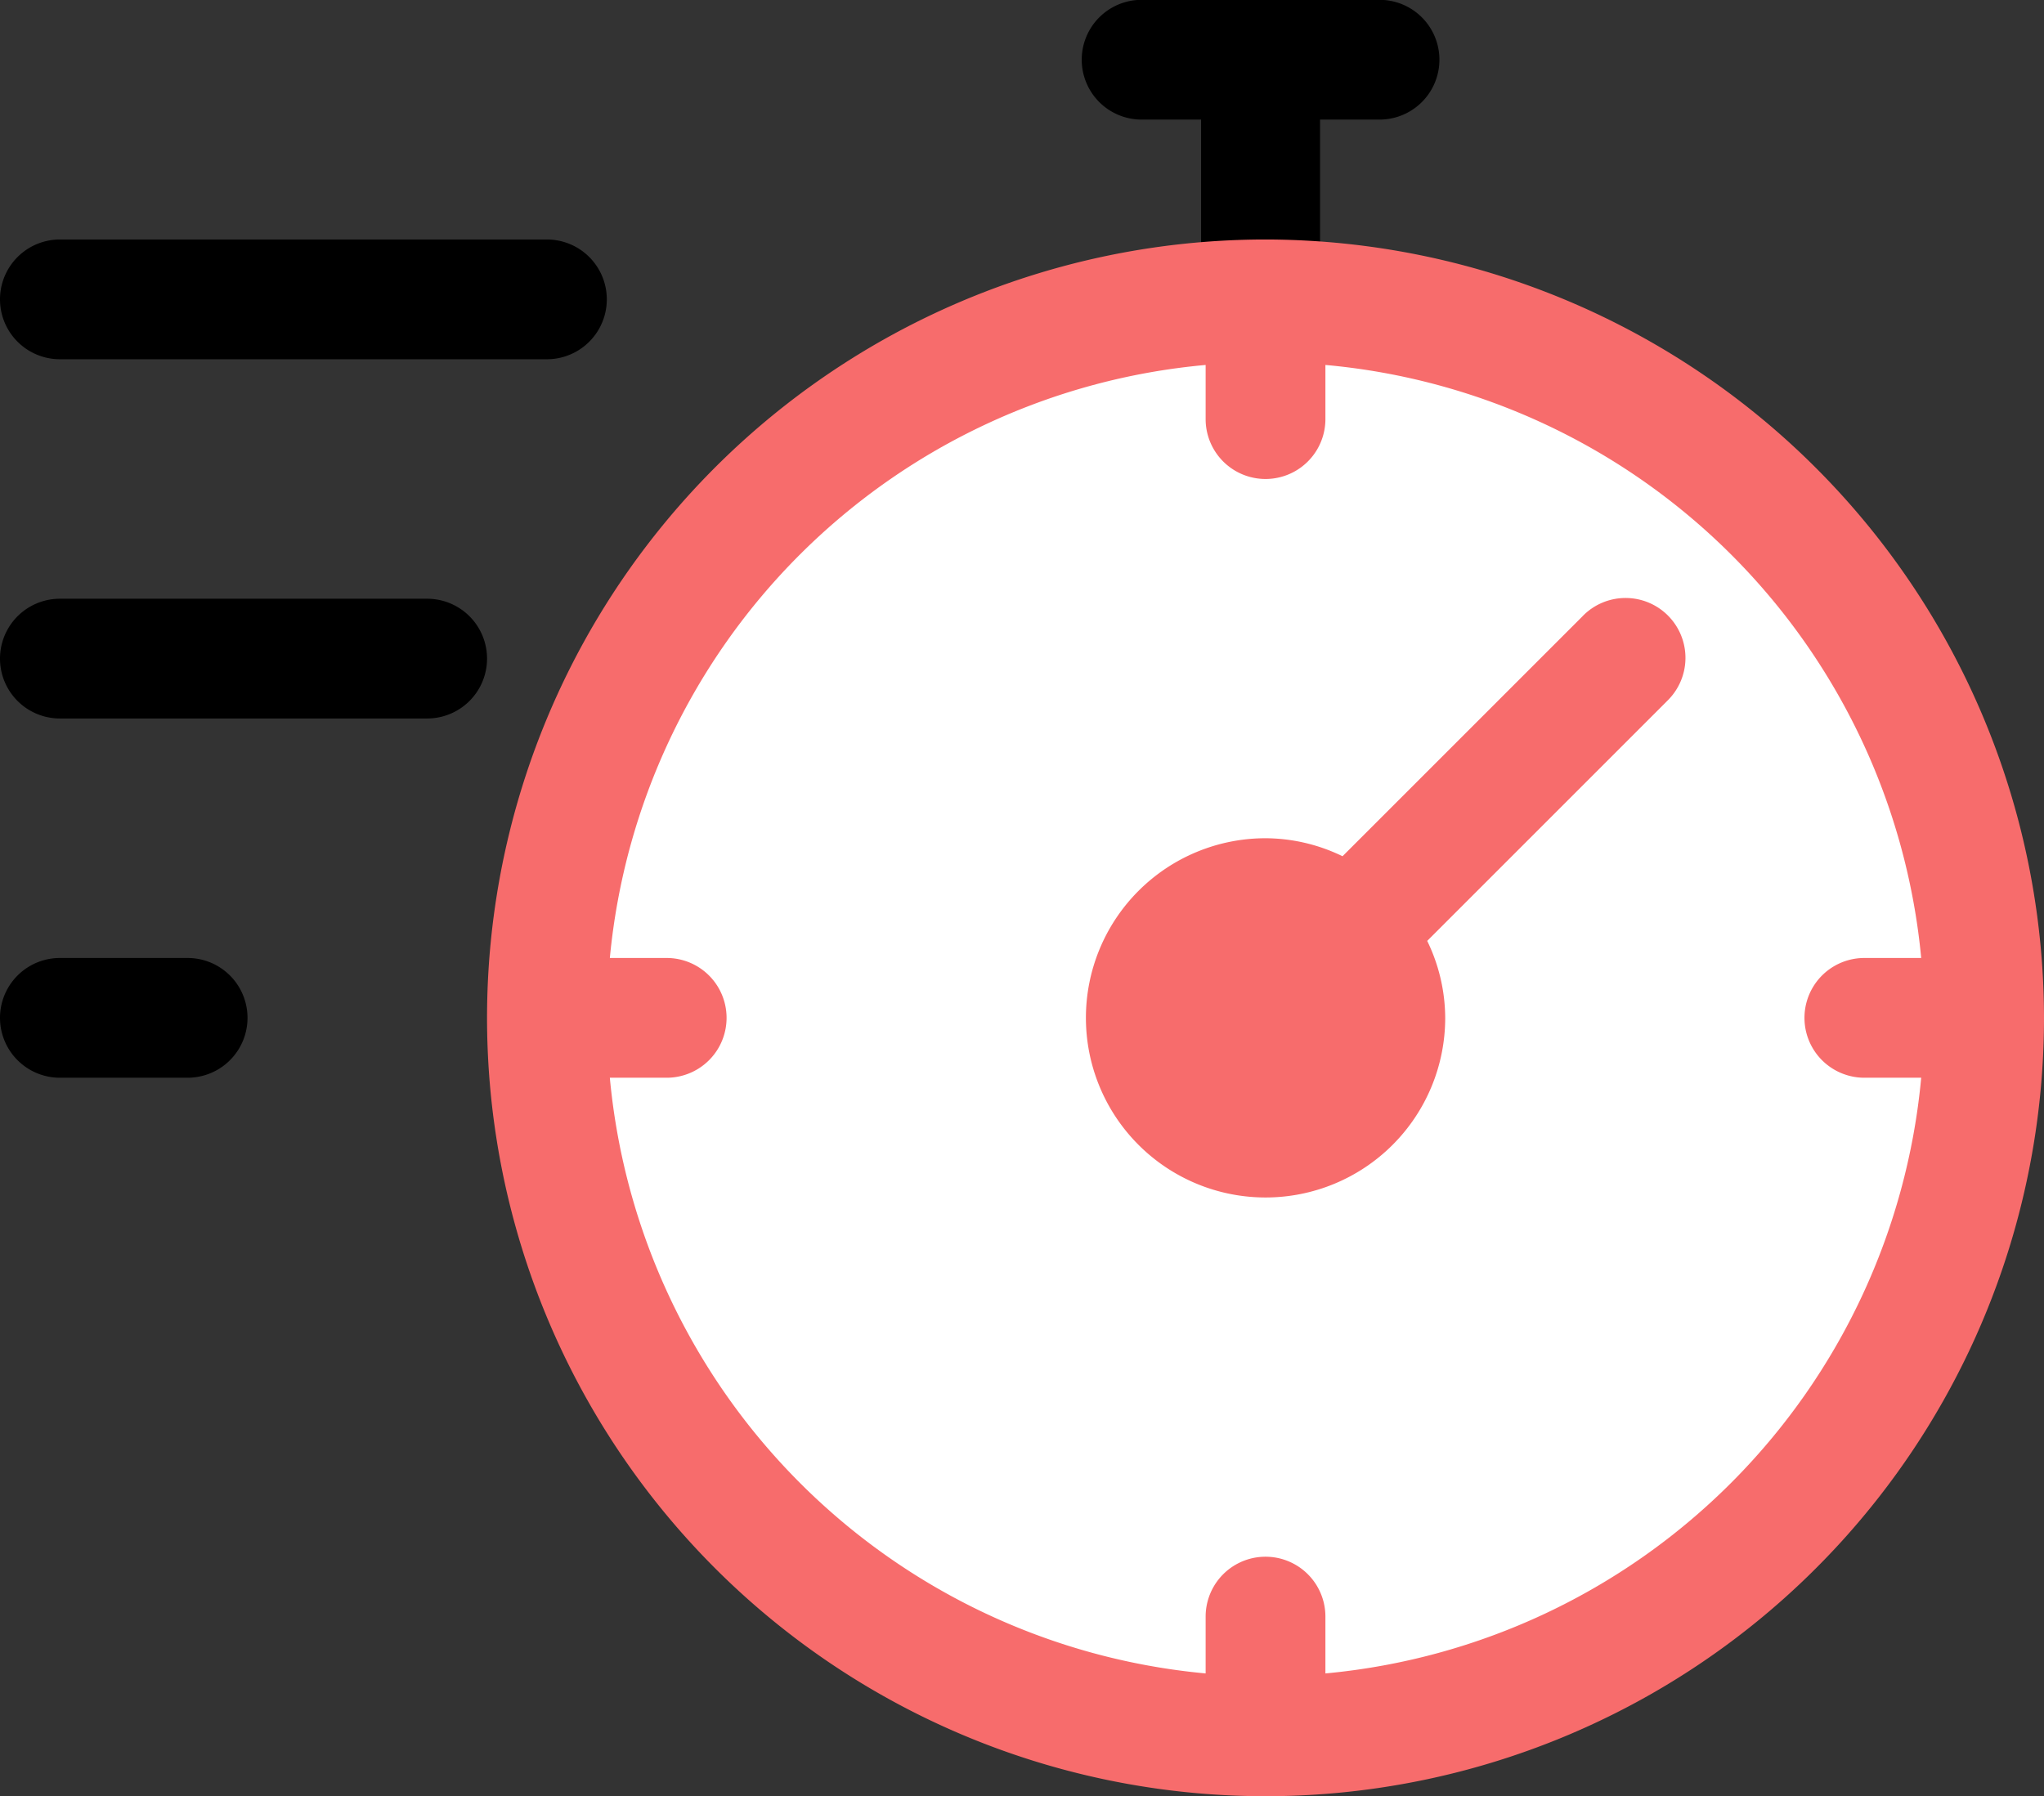 <svg xmlns="http://www.w3.org/2000/svg" width="51.2" height="45" class="qp_svg"><rect width="100%" height="100%" fill="#333333" stroke="none"/><defs><style>.qp_svg.a{fill:#24305E}</style></defs><path class="a" d="M33.066 7.559V2.996h1.49a1.5 1.5 0 0 0 0-3h-5.96a1.5 1.5 0 0 0 0 3h1.49v4.563a17.879 17.879 0 1 0 2.973 0Z"/><path class="b" d="m1175.716 1846.141 1.5.1v.463a18 18 0 1 0 2.994 0v-.463l1.5-.1" transform="translate(-1147.016 -1839.141)" style="fill:#fff"/><path class="c" d="m1308.156 1926.581-6.011 6.011a4.449 4.449 0 0 0-1.928-.451 4.5 4.5 0 1 0 4.5 4.5 4.446 4.446 0 0 0-.451-1.928l6.011-6.012a1.5 1.5 0 1 0-2.121-2.121Z" transform="translate(-1268.516 -1911.141)" style="fill:#F76C6C"/><path class="d" d="M1165.216 1836.141a19.5 19.5 0 1 0 19.5 19.5 19.522 19.522 0 0 0-19.5-19.5Zm1.5 35.924v-1.424a1.5 1.5 0 1 0-3 0v1.424a16.518 16.518 0 0 1-14.924-14.924h1.424a1.5 1.5 0 0 0 0-3h-1.424a16.474 16.474 0 0 1 14.924-14.857v1.357a1.5 1.5 0 1 0 3 0v-1.357a16.474 16.474 0 0 1 14.924 14.857h-1.424a1.5 1.5 0 0 0 0 3h1.424a16.519 16.519 0 0 1-14.924 14.924Z" transform="translate(-1133.516 -1830.141)" style="fill:#F76C6C"/><path class="a" d="M1.5 9h12.2a1.5 1.5 0 0 0 0-3H1.5a1.5 1.5 0 0 0 0 3ZM10.7 15H1.5a1.5 1.5 0 0 0 0 3h9.2a1.5 1.5 0 1 0 0-3ZM4.7 24H1.5a1.5 1.5 0 1 0 0 3h3.2a1.5 1.5 0 1 0 0-3Z"/></svg>
